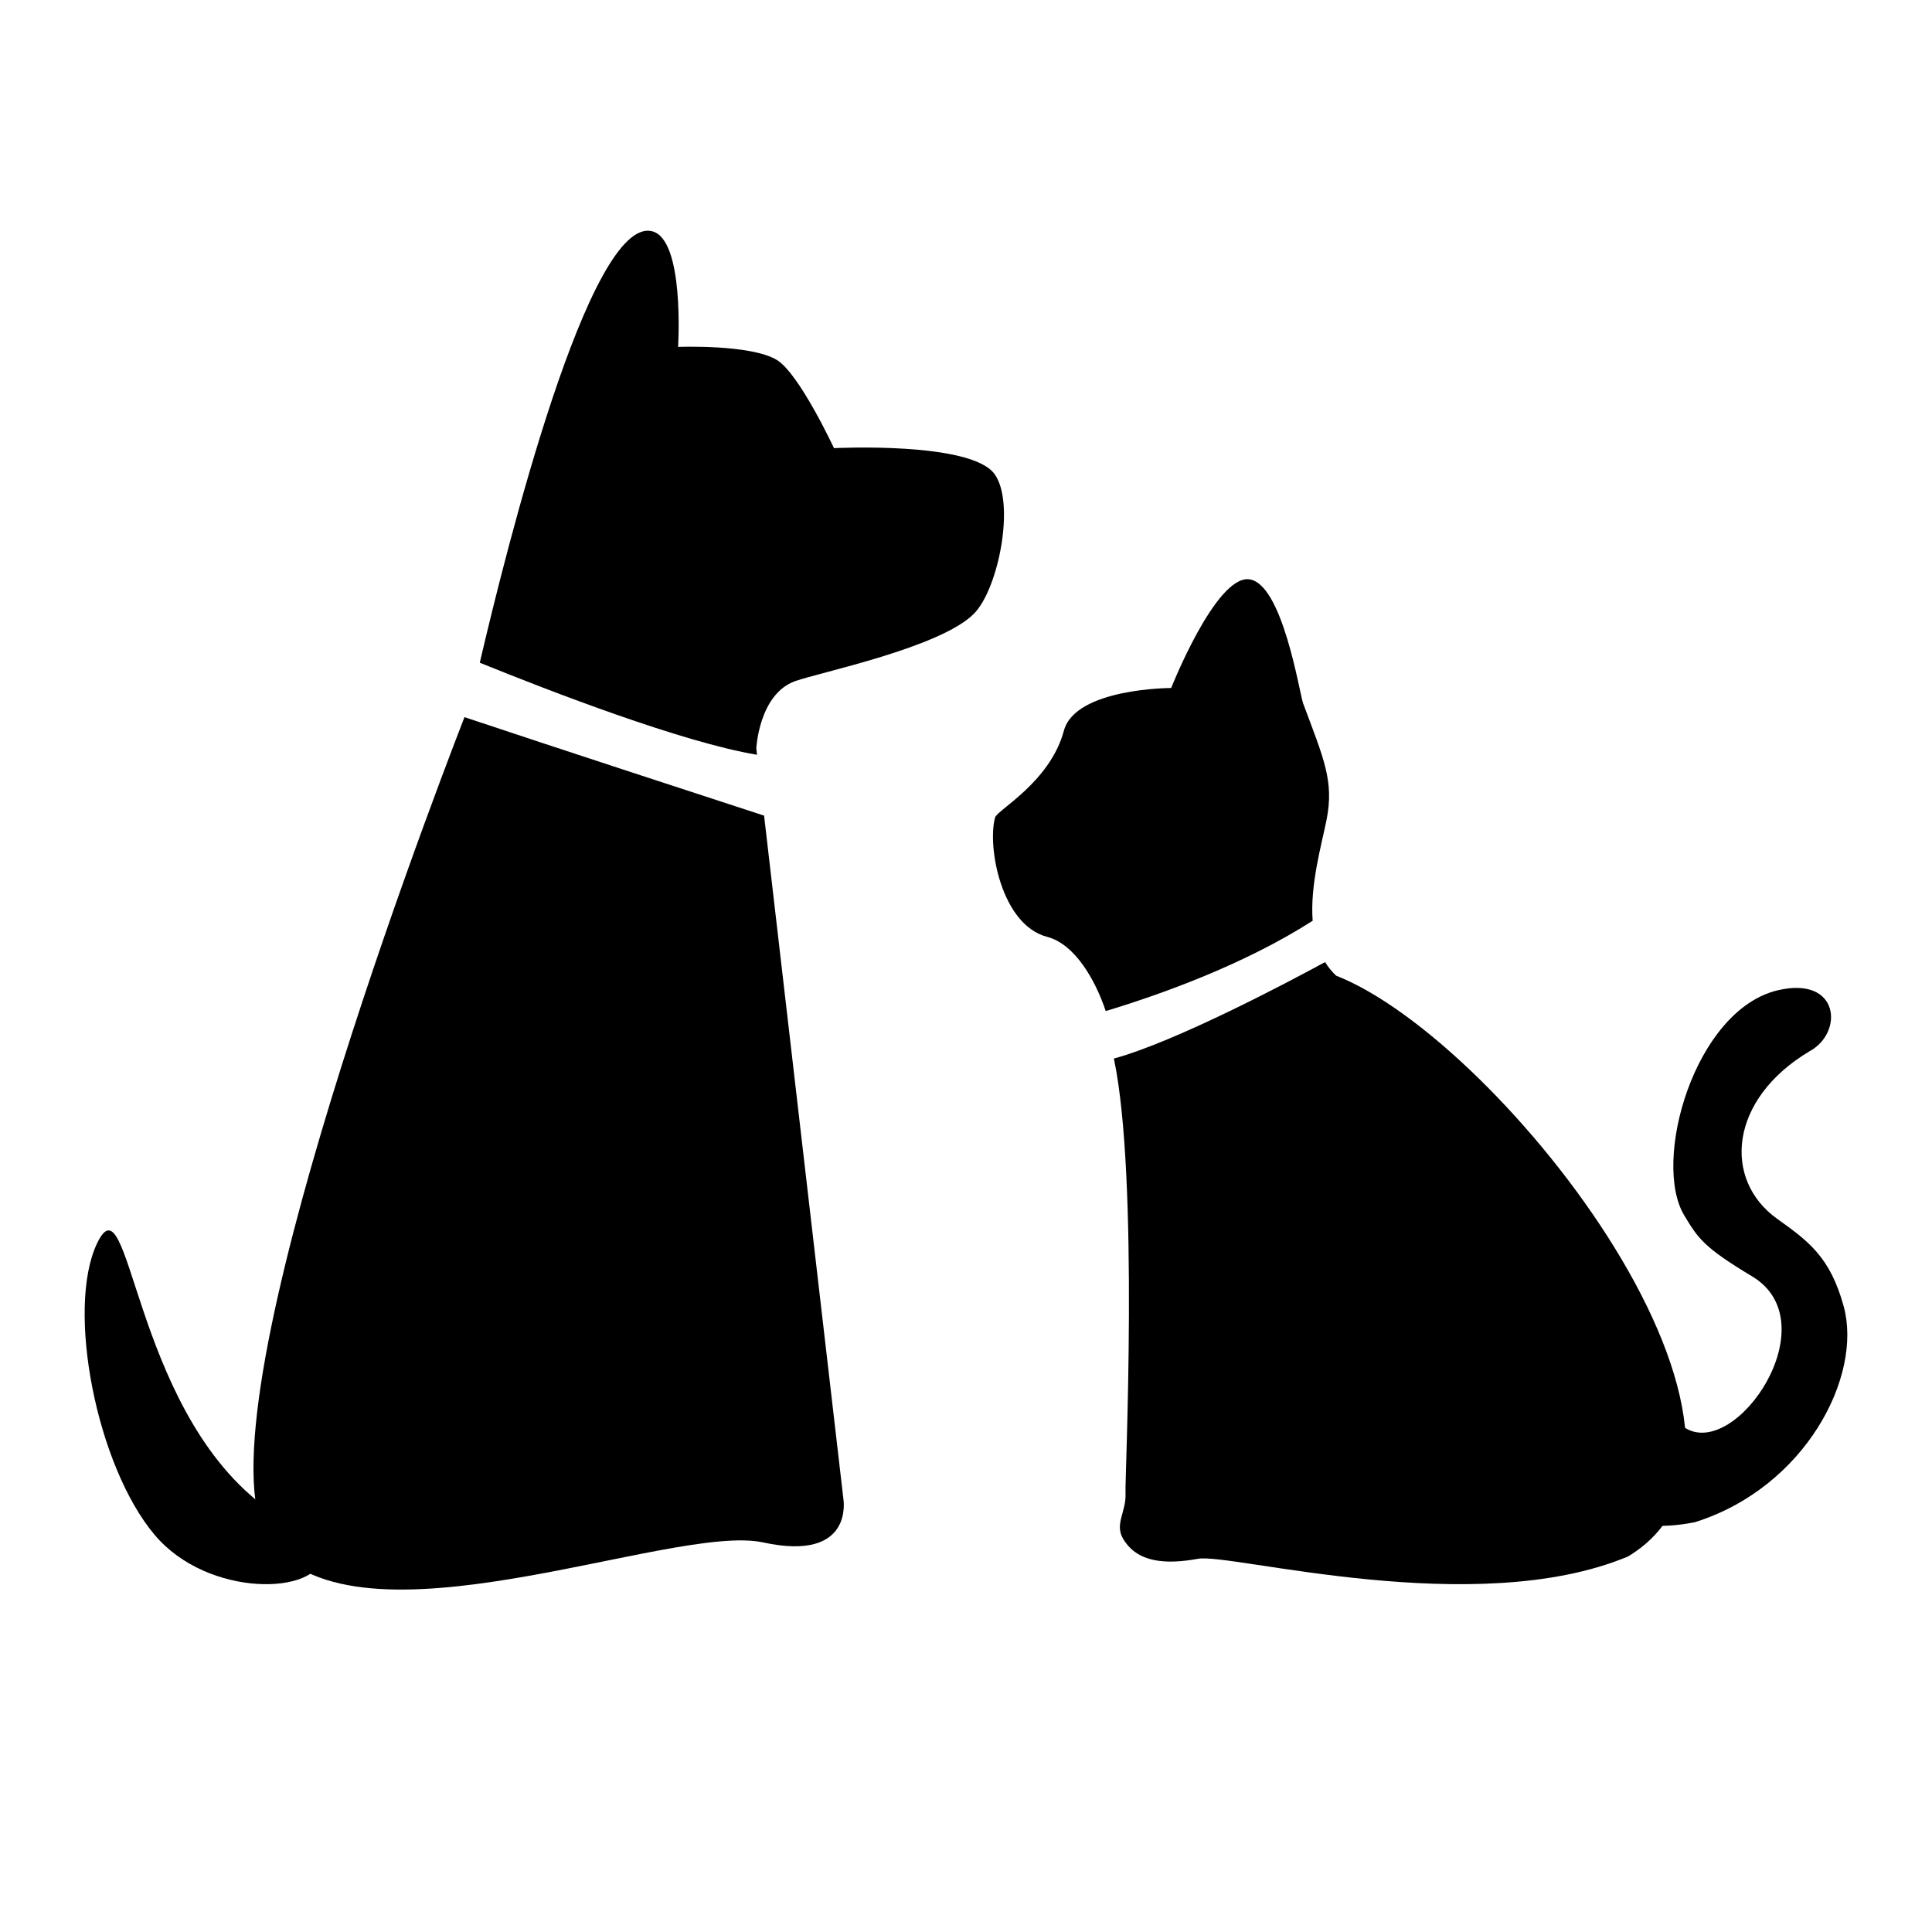 <svg xmlns="http://www.w3.org/2000/svg" xmlns:xlink="http://www.w3.org/1999/xlink" version="1.1" id="Camada_1" x="0px" y="0px" width="100px" height="100px" viewBox="0 0 100 100" enable-background="new 0 0 100 100" xml:space="preserve">
<g>
	<path d="M39.549,42.217c-2.092-0.682-11.059-3.607-15.508-5.098c-2.256,5.819-14.174,37.303-10.067,42.717   c4.528,5.971,20.792-1.028,25.527,0c4.736,1.031,4.152-2.26,4.152-2.26L39.549,42.217z"/>
	<path d="M51.475,24.534c-1.242-1.697-8.308-1.338-8.308-1.338s-1.793-3.847-2.948-4.559c-1.35-0.829-5.121-0.682-5.121-0.682   s0.351-5.571-1.349-5.986c-3.244-0.793-7.559,16.508-8.916,22.333c3.652,1.481,10.491,4.122,14.351,4.765l-0.038-0.328   c0,0,0.134-2.813,2.011-3.484c1.262-0.451,7.505-1.732,9.249-3.484C51.693,30.475,52.558,26.01,51.475,24.534z"/>
</g>
<g>
	<path d="M57.232,52.332c2.788-0.841,7.129-2.381,10.711-4.673c-0.139-1.864,0.462-3.943,0.717-5.211   c0.401-2.01-0.134-3.158-1.207-6.032c-0.193-0.517-1.067-6.255-2.813-6.433c-1.722-0.175-4.021,5.628-4.021,5.628   s-4.96,0-5.553,2.212c-0.713,2.657-3.454,4.102-3.561,4.49c-0.412,1.496,0.313,5.559,2.697,6.179   C55.656,48.871,56.709,50.762,57.232,52.332z"/>
	<path d="M69.159,50.501c-0.23-0.212-0.415-0.45-0.573-0.703c-1.927,1.046-7.719,4.114-10.932,4.993   c1.313,6.186,0.563,21.806,0.602,22.475c0.054,0.992-0.593,1.609-0.113,2.4c0.732,1.21,2.17,1.324,3.867,1.017   c1.698-0.312,14.337,3.192,22.256-0.12C93.981,74.712,77.774,53.88,69.159,50.501z"/>
</g>
<path d="M13.561,77.88C6.812,72.69,6.75,60.746,5.025,64.354C3.412,67.728,4.989,75.87,8.004,79.445  c2.77,3.284,8.482,3.127,8.709,1.068"/>
<path d="M87.215,73.905c2.652,1.669,7.471-5.442,3.475-7.84c-2.516-1.509-2.794-1.968-3.504-3.139  c-1.708-2.808,0.529-10.66,4.837-11.671c3.202-0.75,3.41,2.191,1.651,3.151c-4.177,2.483-4.527,6.651-1.684,8.683  c1.607,1.149,2.74,1.968,3.44,4.529c0.989,3.612-1.979,9.358-7.682,11.165c0,0-3.172,0.713-3.757-0.586"/>
</svg>